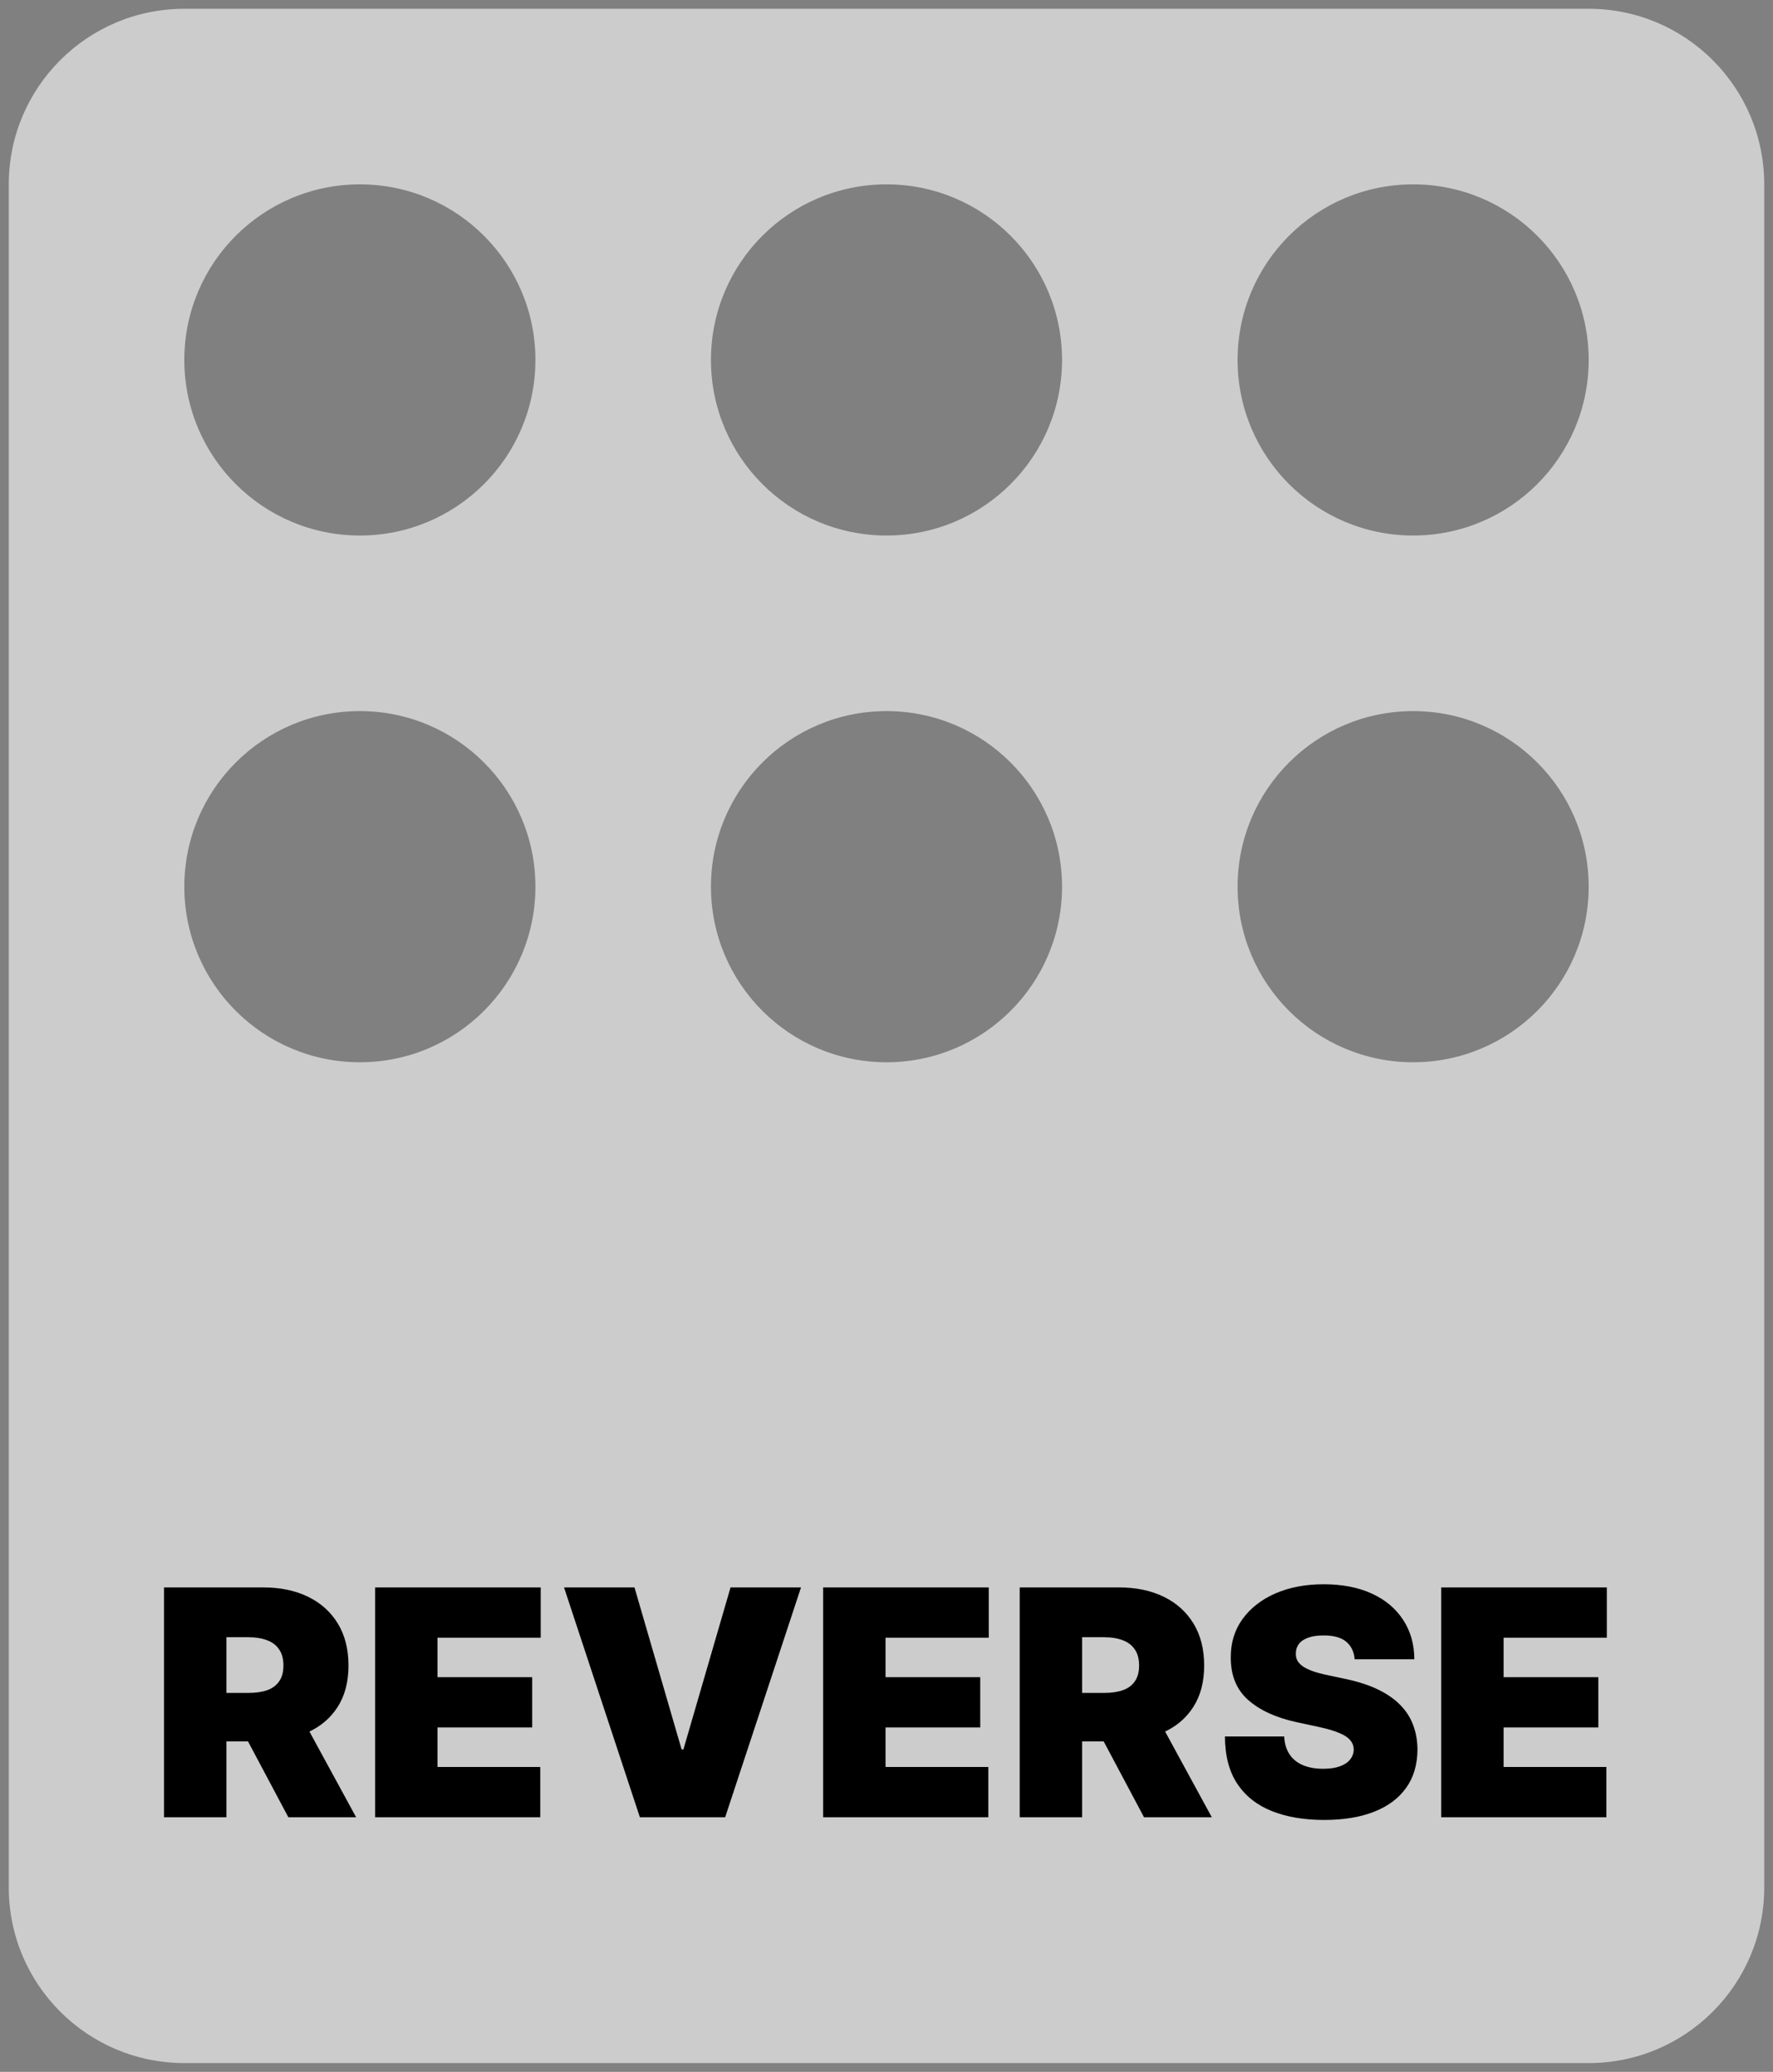 <svg width="101" height="118" viewBox="0 0 101 118" fill="none" xmlns="http://www.w3.org/2000/svg">
<rect x="0" y="0" width="101" height="118" fill="#808080" stroke="none"/>
<path fill-rule="evenodd" clip-rule="evenodd" d="M0.5 10.5C0.5 4.977 4.977 0.5 10.5 0.5L90.5 0.5C96.023 0.5 100.5 4.977 100.5 10.5L100.5 107.5C100.5 113.023 96.023 117.5 90.5 117.5L10.5 117.5C4.977 117.5 0.5 113.023 0.5 107.5L0.5 10.5ZM30.5 20.5C30.5 26.023 26.023 30.5 20.5 30.5C14.977 30.5 10.5 26.023 10.5 20.5C10.5 14.977 14.977 10.5 20.5 10.5C26.023 10.5 30.5 14.977 30.5 20.5ZM20.5 60.5C26.023 60.5 30.5 56.023 30.5 50.5C30.5 44.977 26.023 40.5 20.5 40.5C14.977 40.5 10.5 44.977 10.5 50.5C10.5 56.023 14.977 60.5 20.5 60.5ZM60.5 20.5C60.5 26.023 56.023 30.5 50.5 30.5C44.977 30.5 40.5 26.023 40.5 20.5C40.5 14.977 44.977 10.5 50.5 10.5C56.023 10.5 60.5 14.977 60.5 20.5ZM50.5 60.5C56.023 60.5 60.5 56.023 60.5 50.5C60.5 44.977 56.023 40.5 50.5 40.5C44.977 40.5 40.5 44.977 40.5 50.5C40.5 56.023 44.977 60.5 50.5 60.5ZM90.5 20.5C90.5 26.023 86.023 30.5 80.5 30.5C74.977 30.5 70.5 26.023 70.5 20.5C70.5 14.977 74.977 10.5 80.5 10.5C86.023 10.5 90.5 14.977 90.5 20.5ZM80.5 60.5C86.023 60.5 90.5 56.023 90.5 50.5C90.5 44.977 86.023 40.5 80.5 40.5C74.977 40.5 70.5 44.977 70.5 50.5C70.5 56.023 74.977 60.5 80.5 60.5Z" fill="white" fill-opacity="0.6"/>
<path d="M9.344 103.5V90.409H14.994C15.966 90.409 16.816 90.586 17.545 90.94C18.273 91.293 18.84 91.803 19.245 92.467C19.65 93.132 19.852 93.929 19.852 94.858C19.852 95.796 19.643 96.586 19.226 97.23C18.812 97.873 18.231 98.359 17.481 98.687C16.735 99.015 15.864 99.179 14.867 99.179H11.492V96.418H14.151C14.568 96.418 14.924 96.367 15.218 96.264C15.516 96.158 15.744 95.989 15.902 95.759C16.064 95.529 16.145 95.229 16.145 94.858C16.145 94.483 16.064 94.178 15.902 93.944C15.744 93.705 15.516 93.531 15.218 93.42C14.924 93.305 14.568 93.247 14.151 93.247H12.898V103.5H9.344ZM17.014 97.492L20.287 103.5H16.426L13.23 97.492H17.014ZM21.367 103.5V90.409H30.802V93.273H24.921V95.523H30.316V98.386H24.921V100.636H30.776V103.5H21.367ZM36.144 90.409L38.829 99.639H38.931L41.616 90.409H45.63L41.309 103.5H36.451L32.13 90.409H36.144ZM46.891 103.5V90.409H56.325V93.273H50.445V95.523H55.84V98.386H50.445V100.636H56.3V103.5H46.891ZM58.088 103.5V90.409H63.739C64.71 90.409 65.56 90.586 66.289 90.94C67.018 91.293 67.584 91.803 67.989 92.467C68.394 93.132 68.596 93.929 68.596 94.858C68.596 95.796 68.388 96.586 67.97 97.23C67.557 97.873 66.975 98.359 66.225 98.687C65.479 99.015 64.608 99.179 63.611 99.179H60.236V96.418H62.895C63.312 96.418 63.668 96.367 63.962 96.264C64.26 96.158 64.489 95.989 64.646 95.759C64.808 95.529 64.889 95.229 64.889 94.858C64.889 94.483 64.808 94.178 64.646 93.944C64.489 93.705 64.26 93.531 63.962 93.42C63.668 93.305 63.312 93.247 62.895 93.247H61.642V103.5H58.088ZM65.758 97.492L69.031 103.5H65.17L61.974 97.492H65.758ZM77.168 94.5C77.134 94.074 76.974 93.742 76.689 93.503C76.407 93.264 75.979 93.145 75.404 93.145C75.037 93.145 74.737 93.19 74.503 93.279C74.273 93.364 74.102 93.482 73.991 93.631C73.88 93.78 73.823 93.95 73.819 94.142C73.81 94.3 73.838 94.442 73.902 94.57C73.97 94.694 74.077 94.807 74.221 94.909C74.366 95.007 74.552 95.097 74.778 95.178C75.003 95.259 75.272 95.331 75.583 95.395L76.657 95.625C77.381 95.778 78.001 95.981 78.517 96.232C79.032 96.484 79.454 96.78 79.782 97.121C80.111 97.457 80.351 97.837 80.505 98.259C80.662 98.68 80.743 99.141 80.748 99.639C80.743 100.5 80.528 101.229 80.102 101.825C79.676 102.422 79.067 102.876 78.274 103.187C77.486 103.498 76.537 103.653 75.43 103.653C74.292 103.653 73.299 103.485 72.451 103.148C71.607 102.812 70.951 102.294 70.482 101.595C70.018 100.892 69.783 99.993 69.779 98.898H73.154C73.175 99.298 73.275 99.635 73.454 99.908C73.633 100.18 73.885 100.387 74.209 100.528C74.537 100.668 74.927 100.739 75.378 100.739C75.758 100.739 76.075 100.692 76.331 100.598C76.587 100.504 76.78 100.374 76.912 100.208C77.045 100.042 77.113 99.852 77.117 99.639C77.113 99.439 77.047 99.264 76.919 99.115C76.795 98.962 76.591 98.825 76.305 98.706C76.02 98.582 75.634 98.467 75.148 98.361L73.844 98.08C72.685 97.828 71.771 97.408 71.102 96.82C70.437 96.228 70.107 95.421 70.111 94.398C70.107 93.567 70.329 92.84 70.776 92.218C71.228 91.592 71.852 91.104 72.649 90.754C73.45 90.405 74.368 90.23 75.404 90.23C76.461 90.23 77.375 90.407 78.146 90.761C78.918 91.114 79.512 91.613 79.93 92.257C80.351 92.896 80.564 93.644 80.569 94.5H77.168ZM82.1 103.5V90.409H91.534V93.273H85.654V95.523H91.049V98.386H85.654V100.636H91.509V103.5H82.1Z" fill="black"/>
</svg>
